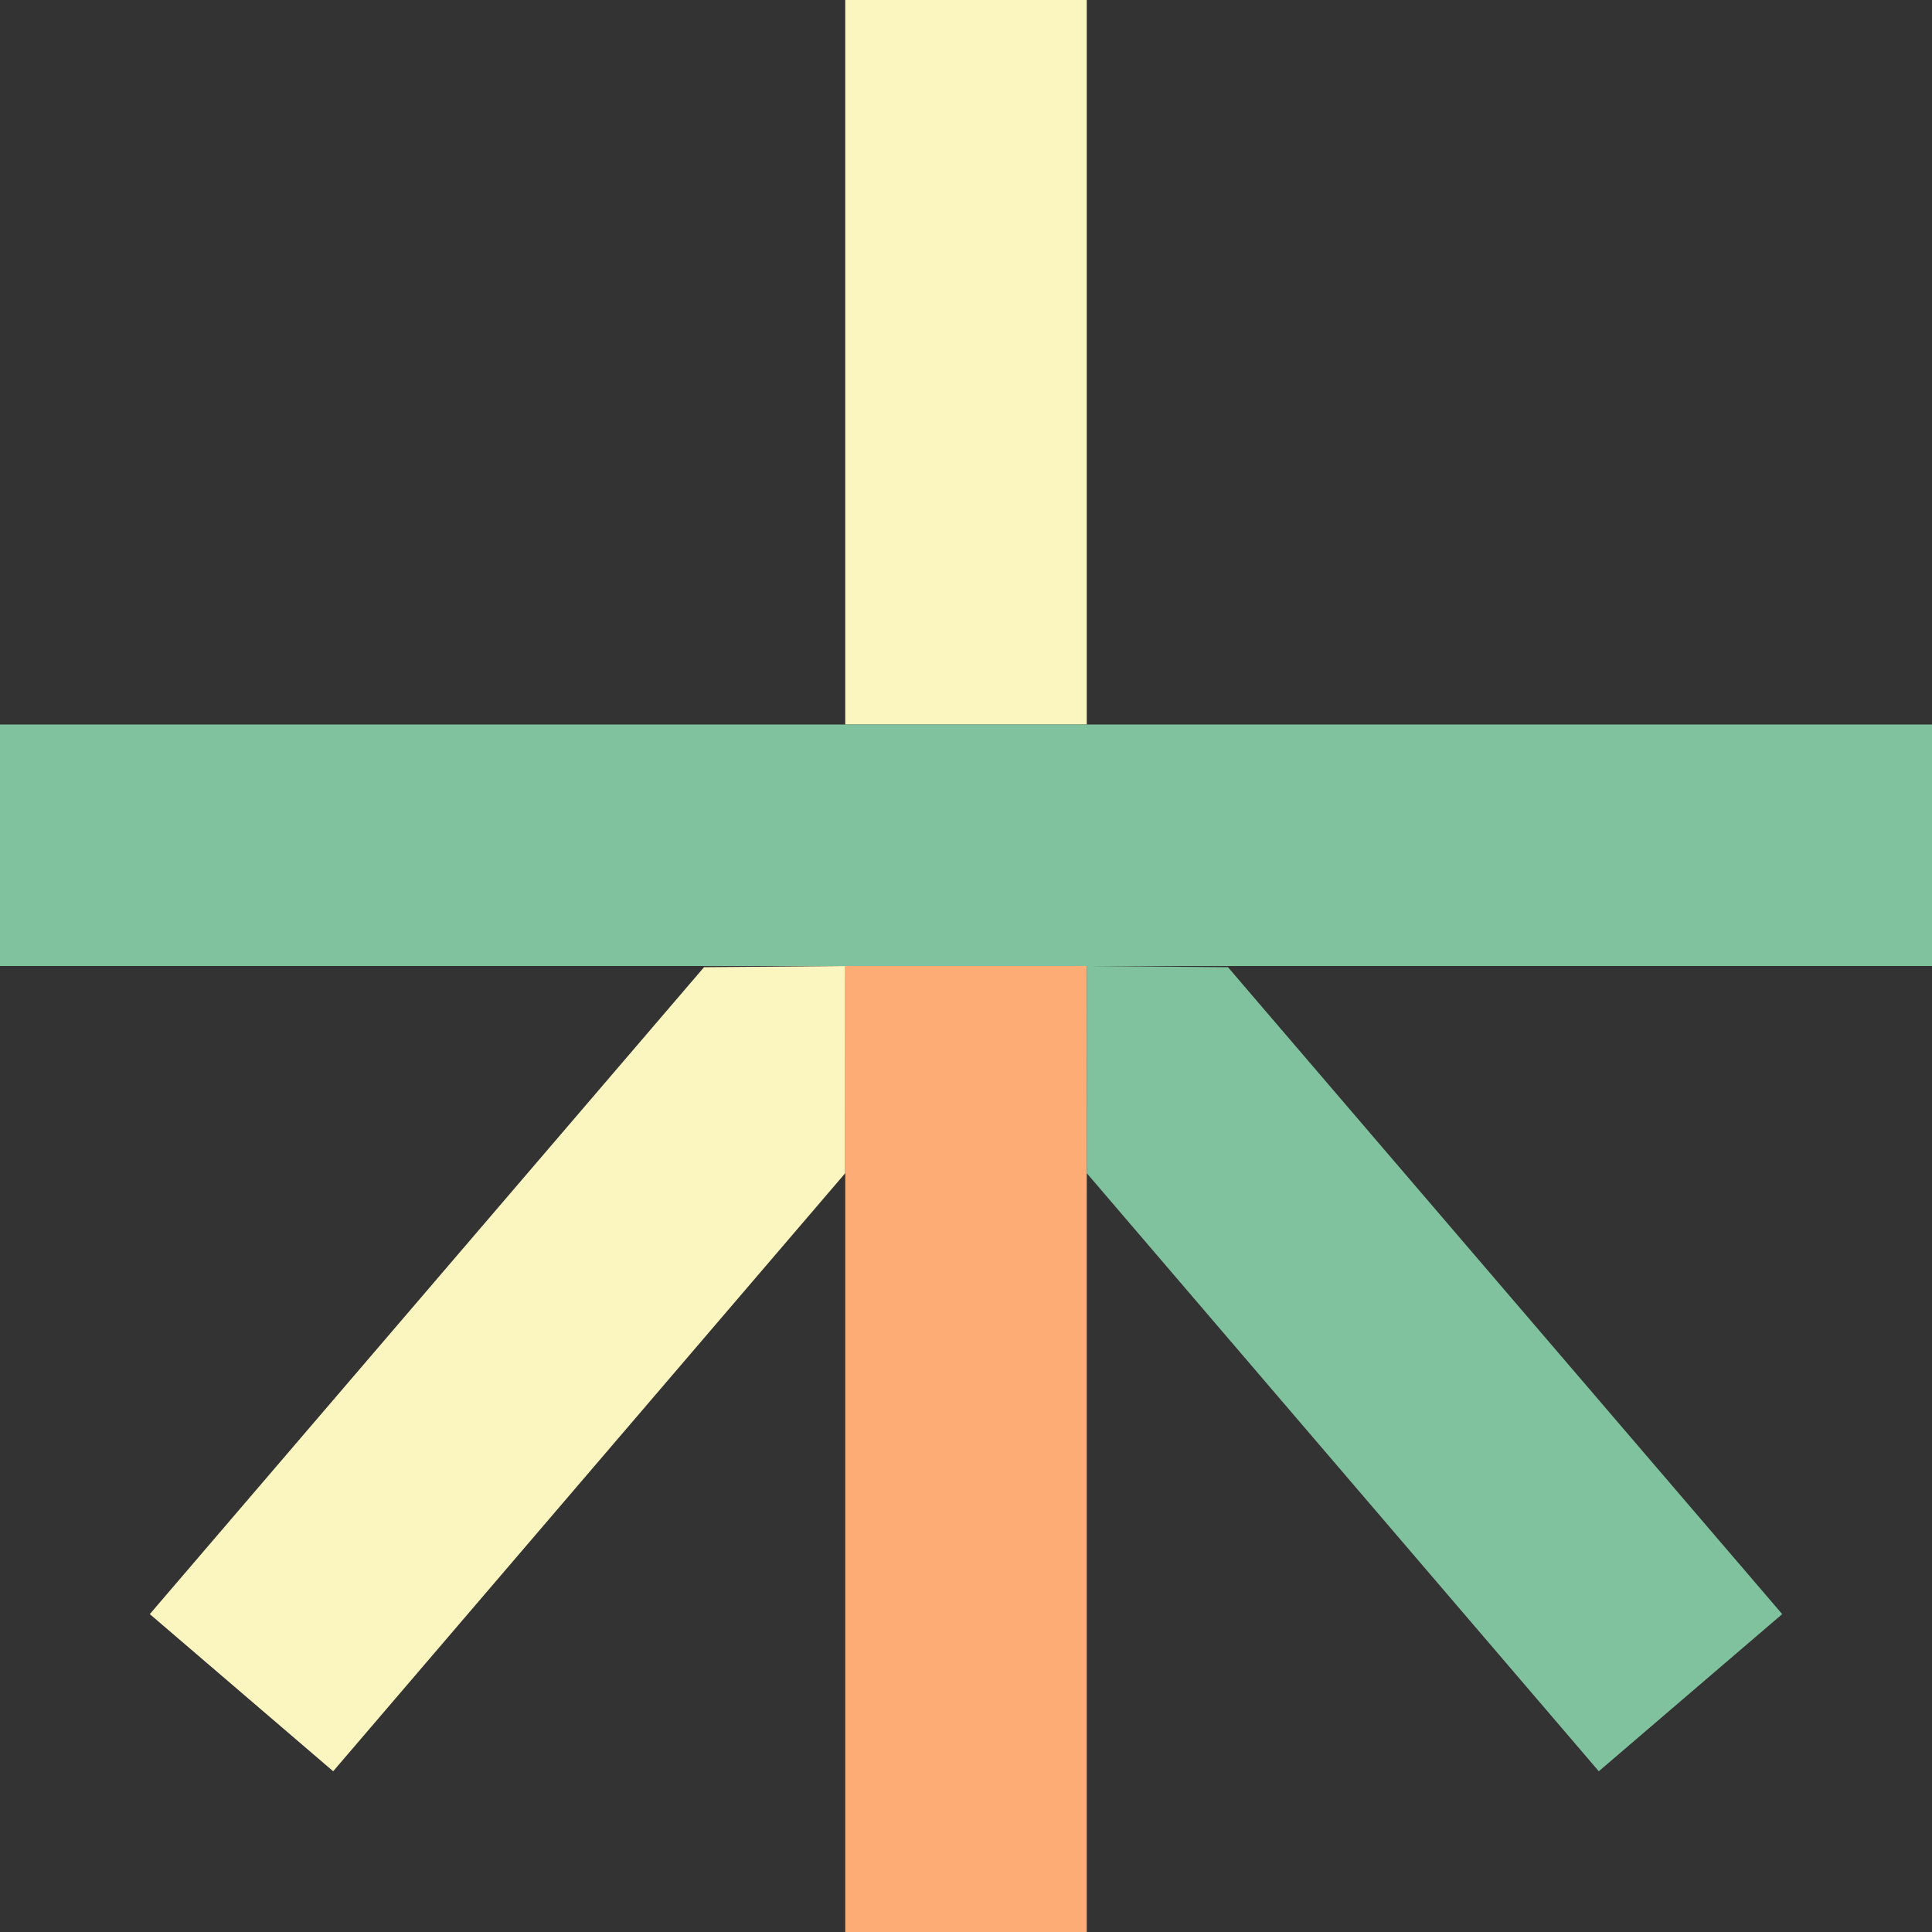 <svg xmlns="http://www.w3.org/2000/svg" width="80" height="80" viewBox="0 0 80 80"><rect x="0" y="0" width="80" height="80" fill="#333333" stroke="none"/><g fill="none" fill-rule="evenodd"><polygon fill="#FBF5C0" fill-rule="nonzero" points="28.797 0 28.795 8.58 7.593 33.344 0 26.837 22.949 .05" transform="translate(6.203 40)"/><polygon fill="#80C29E" fill-rule="nonzero" points="0 0 .002 8.58 21.203 33.344 28.797 26.837 5.848 .05" transform="translate(45 40)"/><rect width="10" height="30" fill="#FBF5C0" transform="translate(35)"/><rect width="10" height="40" fill="#FEAC76" transform="translate(35 40)"/><rect width="80" height="10" fill="#80C29E" transform="translate(0 30)"/></g></svg>